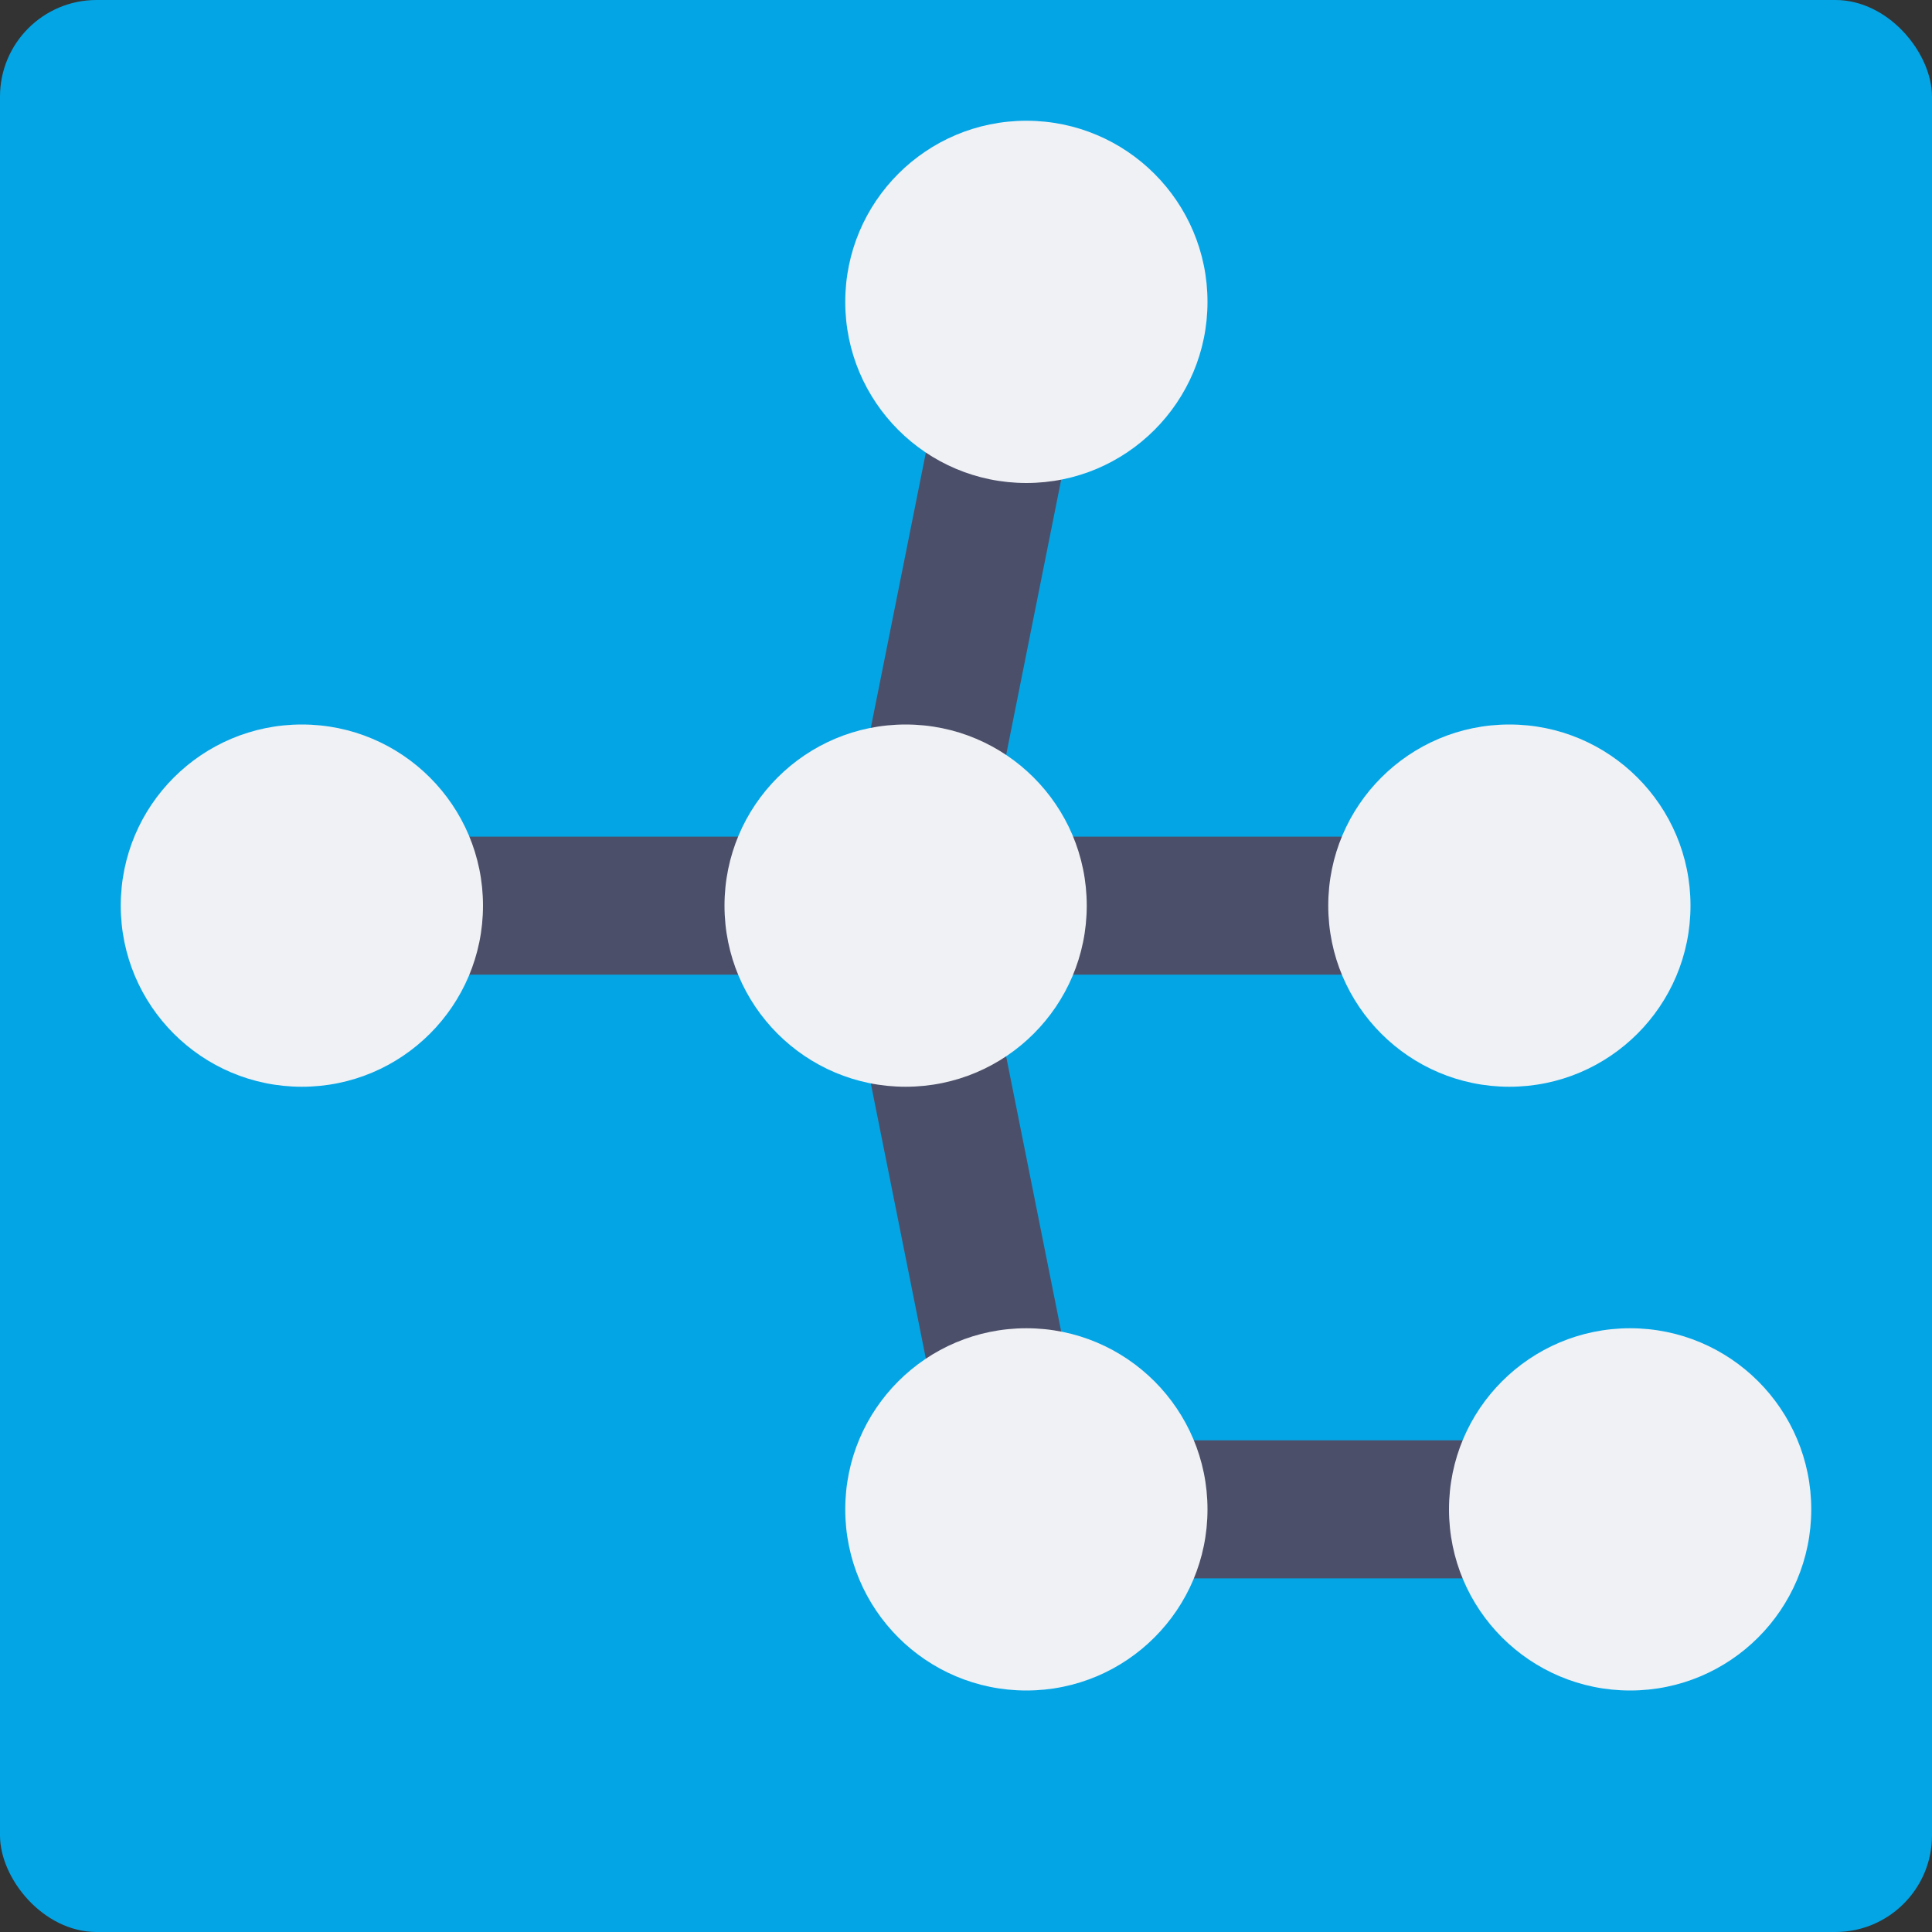<svg xmlns="http://www.w3.org/2000/svg" width="16" height="16" version="1">
 <rect width="100%" height="100%" fill="#333333" stroke="none"/>
 <rect style="fill:#04a5e5" width="16" height="16" x="0" y="0" rx=".8" ry=".8"/>
 <path style="stroke-linejoin:round;stroke:#4c4f69;stroke-width:1.143;fill:none" d="m2.5 7.5h10"/>
 <path style="stroke-linejoin:round;stroke:#4c4f69;stroke-width:1.143;fill:none" d="m7.5 7.5 1-5"/>
 <path style="stroke-linejoin:round;stroke:#4c4f69;stroke-width:1.143;fill:none" d="m7.5 7.5 1 5h5"/>
 <circle style="fill:#eff1f5" cx="2.5" cy="7.5" r="1.5"/>
 <circle style="fill:#eff1f5" cx="7.5" cy="7.5" r="1.5"/>
 <circle style="fill:#eff1f5" cx="12.5" cy="7.5" r="1.5"/>
 <circle style="fill:#eff1f5" cx="8.5" cy="12.5" r="1.5"/>
 <circle style="fill:#eff1f5" cx="13.5" cy="12.5" r="1.5"/>
 <circle style="fill:#eff1f5" cx="8.5" cy="2.5" r="1.5"/>
</svg>
